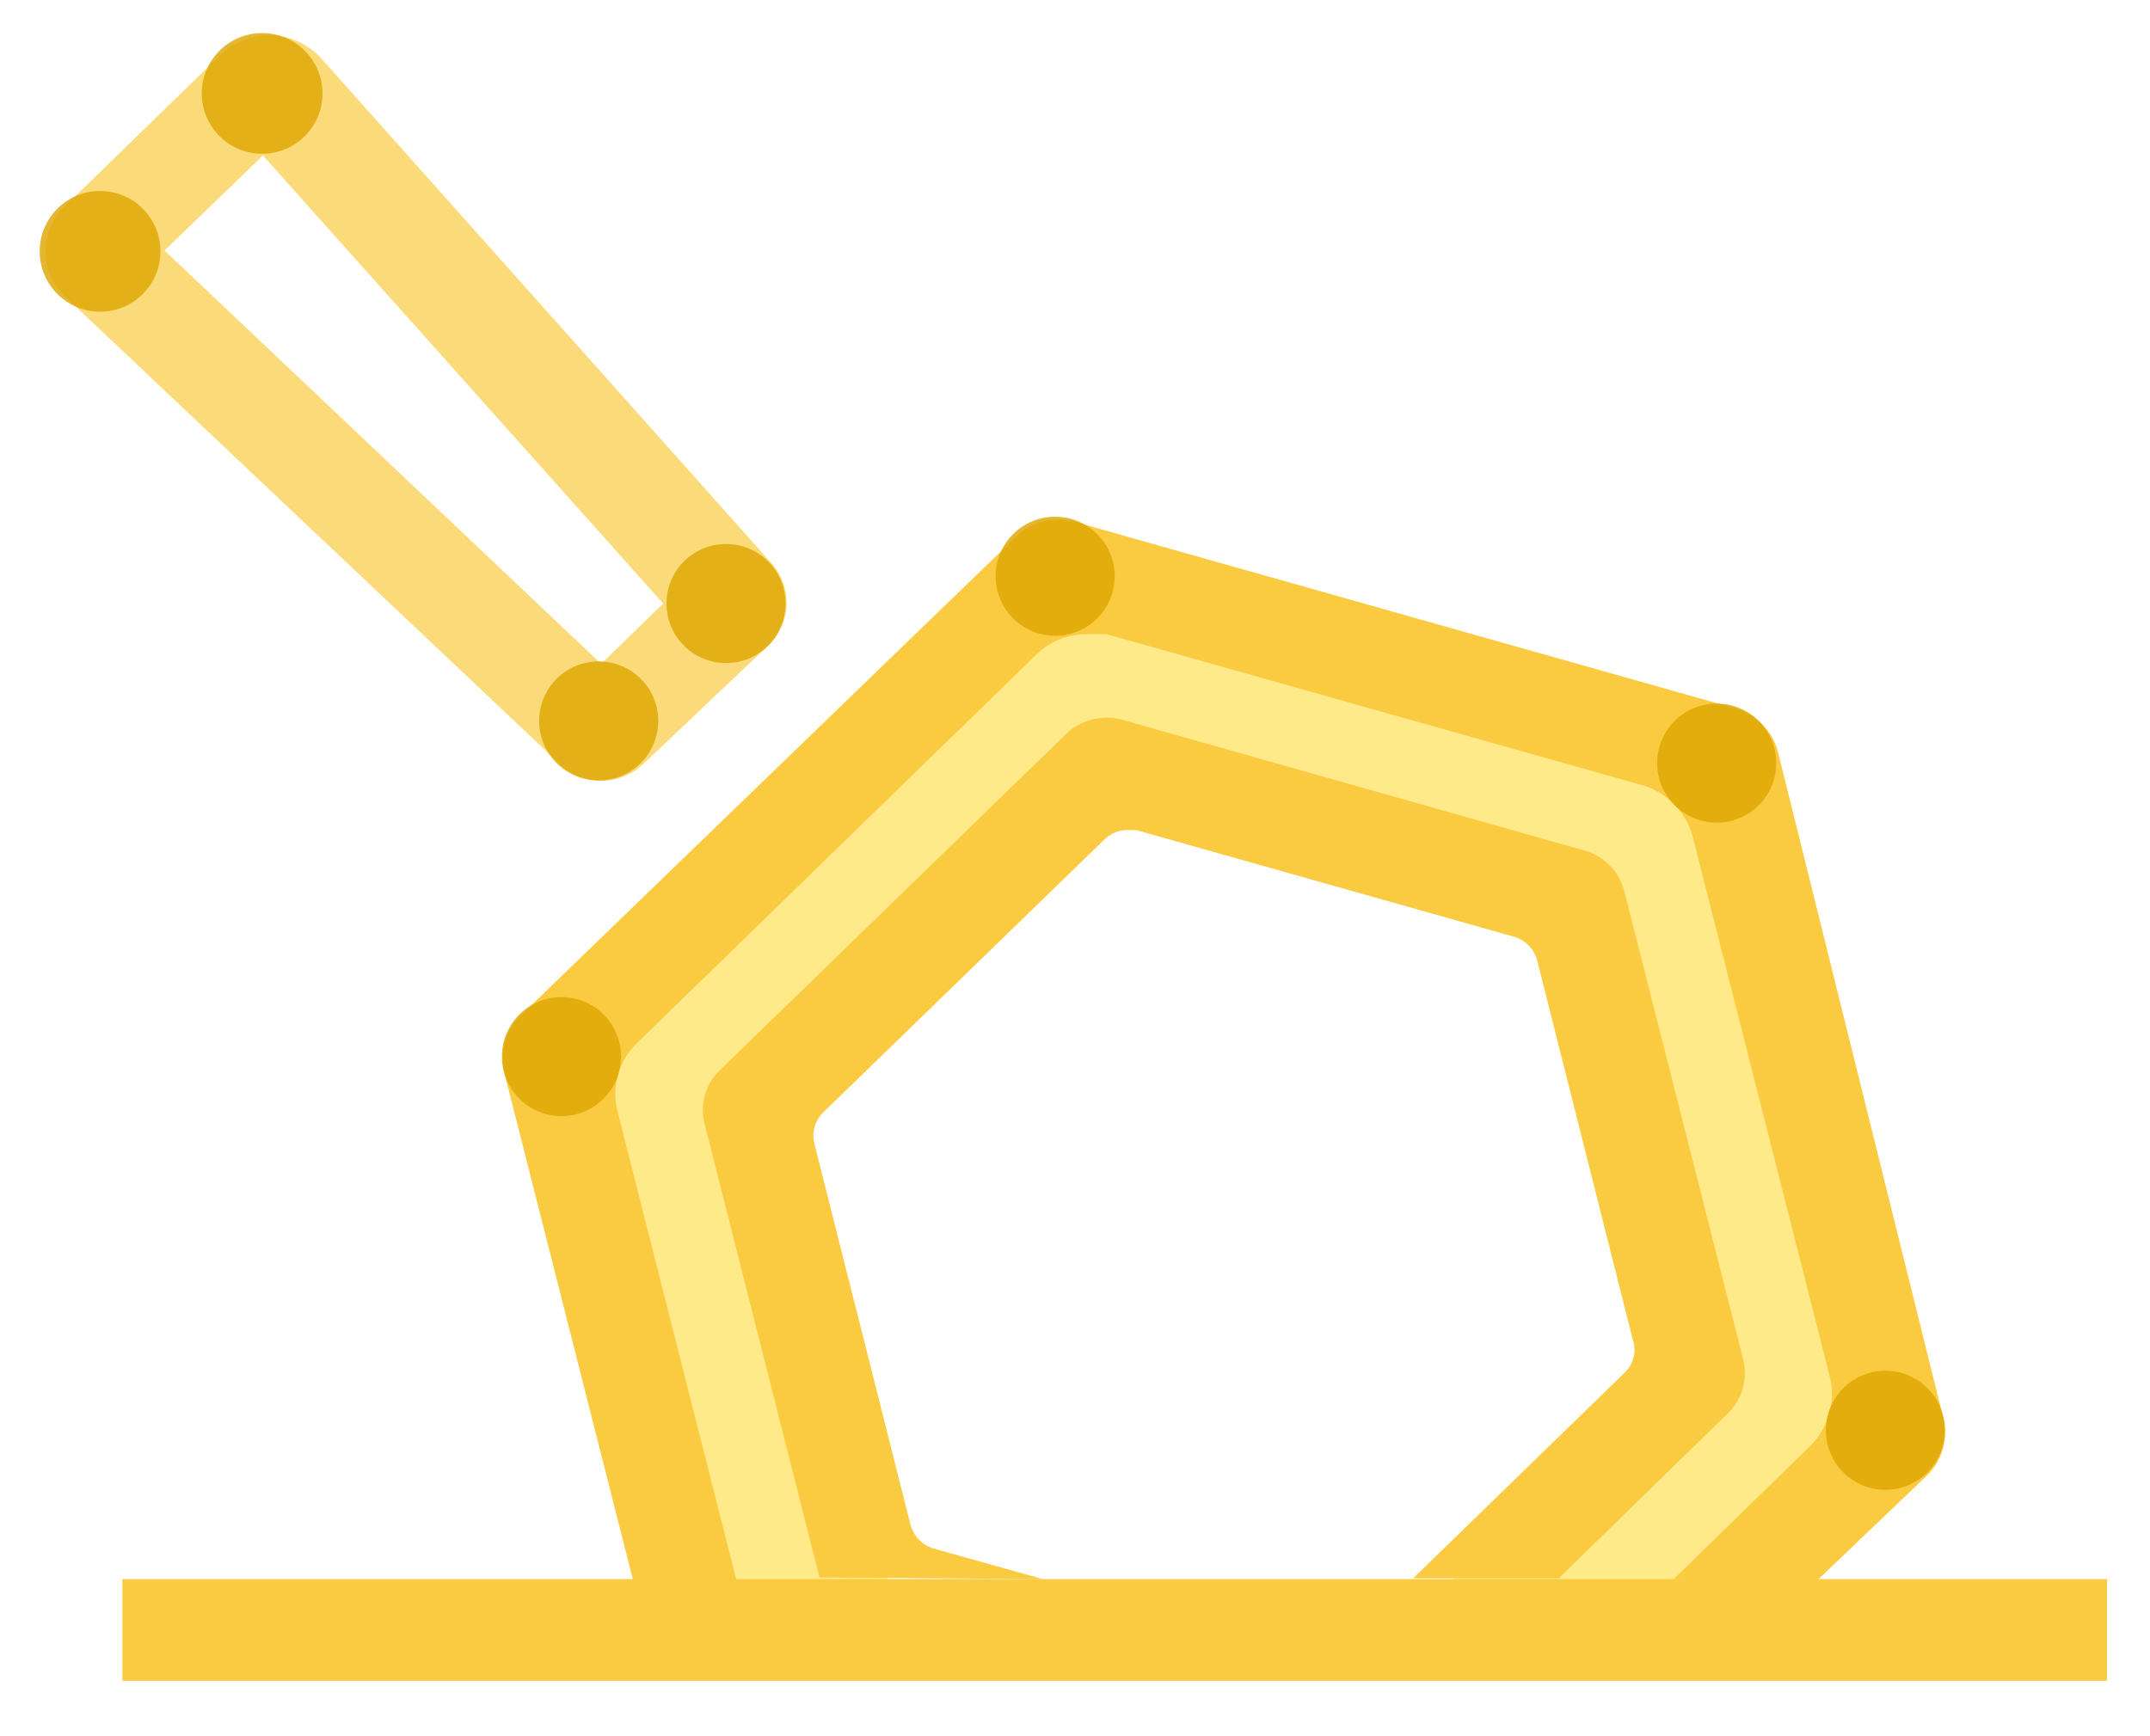 <svg width="26" height="21" viewBox="0 0 26 21" fill="none" xmlns="http://www.w3.org/2000/svg">
<g clip-path="url(#clip0_83_531)">
<path d="M12.812 6.931L7.212 12.885L6.622 13.357L7.919 19.252L10.926 19.901L9.334 13.357L13.461 9.289L18.885 10.999L20.005 16.894L16.703 19.901H20.3L22.658 17.366L21.007 9.643L12.812 6.931Z" fill="#FFEA8A"/>
<path d="M20.24 19.1L21.89 17.49C21.998 17.384 22.077 17.252 22.119 17.107C22.161 16.961 22.165 16.807 22.13 16.66L20.47 10.12C20.431 9.974 20.355 9.841 20.25 9.732C20.145 9.624 20.015 9.544 19.87 9.5L13.38 7.67H13.14C12.916 7.668 12.701 7.754 12.54 7.91L7.71 12.61C7.598 12.715 7.516 12.849 7.474 12.997C7.432 13.145 7.43 13.301 7.47 13.45L8.91 19.13H7.66L6.1 12.98C6.07 12.858 6.072 12.731 6.105 12.61C6.138 12.489 6.202 12.379 6.29 12.29L12.29 6.49C12.381 6.402 12.494 6.339 12.616 6.307C12.739 6.276 12.868 6.277 12.99 6.31L20.99 8.57C21.113 8.605 21.224 8.672 21.314 8.763C21.403 8.854 21.467 8.967 21.5 9.09L23.5 17.15C23.531 17.274 23.529 17.404 23.494 17.527C23.459 17.65 23.392 17.761 23.3 17.85L21.96 19.13L20.24 19.1Z" fill="#FACB41"/>
<g opacity="0.7">
<path d="M6.78 9.25L0.78 3.58C0.707 3.51 0.649 3.426 0.61 3.333C0.571 3.241 0.55 3.141 0.55 3.04C0.55 2.939 0.571 2.839 0.61 2.747C0.649 2.654 0.707 2.57 0.78 2.5L2.64 0.69C2.719 0.607 2.815 0.541 2.92 0.495C3.026 0.45 3.14 0.427 3.255 0.427C3.37 0.427 3.484 0.45 3.589 0.495C3.695 0.541 3.79 0.607 3.87 0.69L9.31 6.79C9.439 6.924 9.512 7.103 9.512 7.29C9.512 7.477 9.439 7.656 9.31 7.79L7.78 9.24C7.646 9.369 7.468 9.441 7.282 9.443C7.096 9.445 6.916 9.376 6.78 9.25ZM1.99 3.03L7.27 8.03L8.02 7.3L3.18 1.88L1.99 3.03Z" fill="#FACB41"/>
</g>
<path opacity="0.8" d="M6.79 13.5C7.187 13.5 7.51 13.178 7.51 12.78C7.51 12.382 7.187 12.06 6.79 12.06C6.392 12.06 6.07 12.382 6.07 12.78C6.07 13.178 6.392 13.5 6.79 13.5Z" fill="#DDA500"/>
<path opacity="0.8" d="M12.76 7.69C13.158 7.69 13.48 7.368 13.48 6.97C13.48 6.572 13.158 6.25 12.76 6.25C12.362 6.25 12.04 6.572 12.04 6.97C12.04 7.368 12.362 7.69 12.76 7.69Z" fill="#DDA500"/>
<path opacity="0.8" d="M3.17 1.86C3.573 1.86 3.9 1.533 3.9 1.13C3.9 0.727 3.573 0.4 3.17 0.4C2.767 0.4 2.44 0.727 2.44 1.13C2.44 1.533 2.767 1.86 3.17 1.86Z" fill="#DDA500"/>
<path opacity="0.8" d="M8.78 8.02C9.178 8.02 9.5 7.698 9.5 7.3C9.5 6.902 9.178 6.58 8.78 6.58C8.382 6.58 8.06 6.902 8.06 7.3C8.06 7.698 8.382 8.02 8.78 8.02Z" fill="#DDA500"/>
<path opacity="0.8" d="M7.24 9.44C7.638 9.44 7.96 9.118 7.96 8.72C7.96 8.322 7.638 8 7.24 8C6.842 8 6.52 8.322 6.52 8.72C6.52 9.118 6.842 9.44 7.24 9.44Z" fill="#DDA500"/>
<path opacity="0.8" d="M1.21 3.77C1.613 3.77 1.94 3.443 1.94 3.04C1.94 2.637 1.613 2.31 1.21 2.31C0.807 2.31 0.48 2.637 0.48 3.04C0.48 3.443 0.807 3.77 1.21 3.77Z" fill="#DDA500"/>
<path opacity="0.8" d="M20.76 9.95C21.158 9.95 21.48 9.628 21.48 9.23C21.48 8.832 21.158 8.51 20.76 8.51C20.362 8.51 20.04 8.832 20.04 9.23C20.04 9.628 20.362 9.95 20.76 9.95Z" fill="#DDA500"/>
<path opacity="0.8" d="M22.8 18.02C23.198 18.02 23.52 17.698 23.52 17.3C23.52 16.902 23.198 16.58 22.8 16.58C22.402 16.58 22.08 16.902 22.08 17.3C22.08 17.698 22.402 18.02 22.8 18.02Z" fill="#DDA500"/>
<path d="M12.61 19.1L11.29 18.73C11.223 18.71 11.161 18.673 11.112 18.622C11.063 18.571 11.028 18.508 11.01 18.44L9.85 13.84C9.832 13.774 9.831 13.703 9.849 13.636C9.866 13.57 9.901 13.509 9.95 13.46L13.36 10.15C13.397 10.114 13.441 10.086 13.489 10.067C13.537 10.048 13.588 10.039 13.64 10.04H13.74L18.31 11.33C18.378 11.35 18.439 11.387 18.488 11.438C18.537 11.489 18.572 11.552 18.59 11.62L19.75 16.22C19.77 16.286 19.771 16.357 19.753 16.424C19.735 16.491 19.7 16.552 19.65 16.6L17.09 19.09H18.85L20.9 17.09C20.984 17.007 21.045 16.903 21.076 16.789C21.108 16.675 21.109 16.555 21.08 16.44L19.64 10.77C19.609 10.657 19.55 10.553 19.468 10.469C19.385 10.385 19.283 10.323 19.17 10.29L13.55 8.7C13.436 8.673 13.317 8.674 13.204 8.703C13.09 8.733 12.986 8.79 12.9 8.87L8.7 12.95C8.616 13.031 8.555 13.133 8.524 13.246C8.492 13.358 8.491 13.477 8.52 13.59L9.91 19.08L12.61 19.1Z" fill="#FACB41"/>
</g>
<path d="M25.48 19.1H1.48V20.33H25.48V19.1Z" fill="#FACB41"/>
<defs>
<clipPath id="clip0_83_531">
<rect width="24" height="19.94" fill="white" transform="translate(0 0.4)"/>
</clipPath>
</defs>
</svg>
